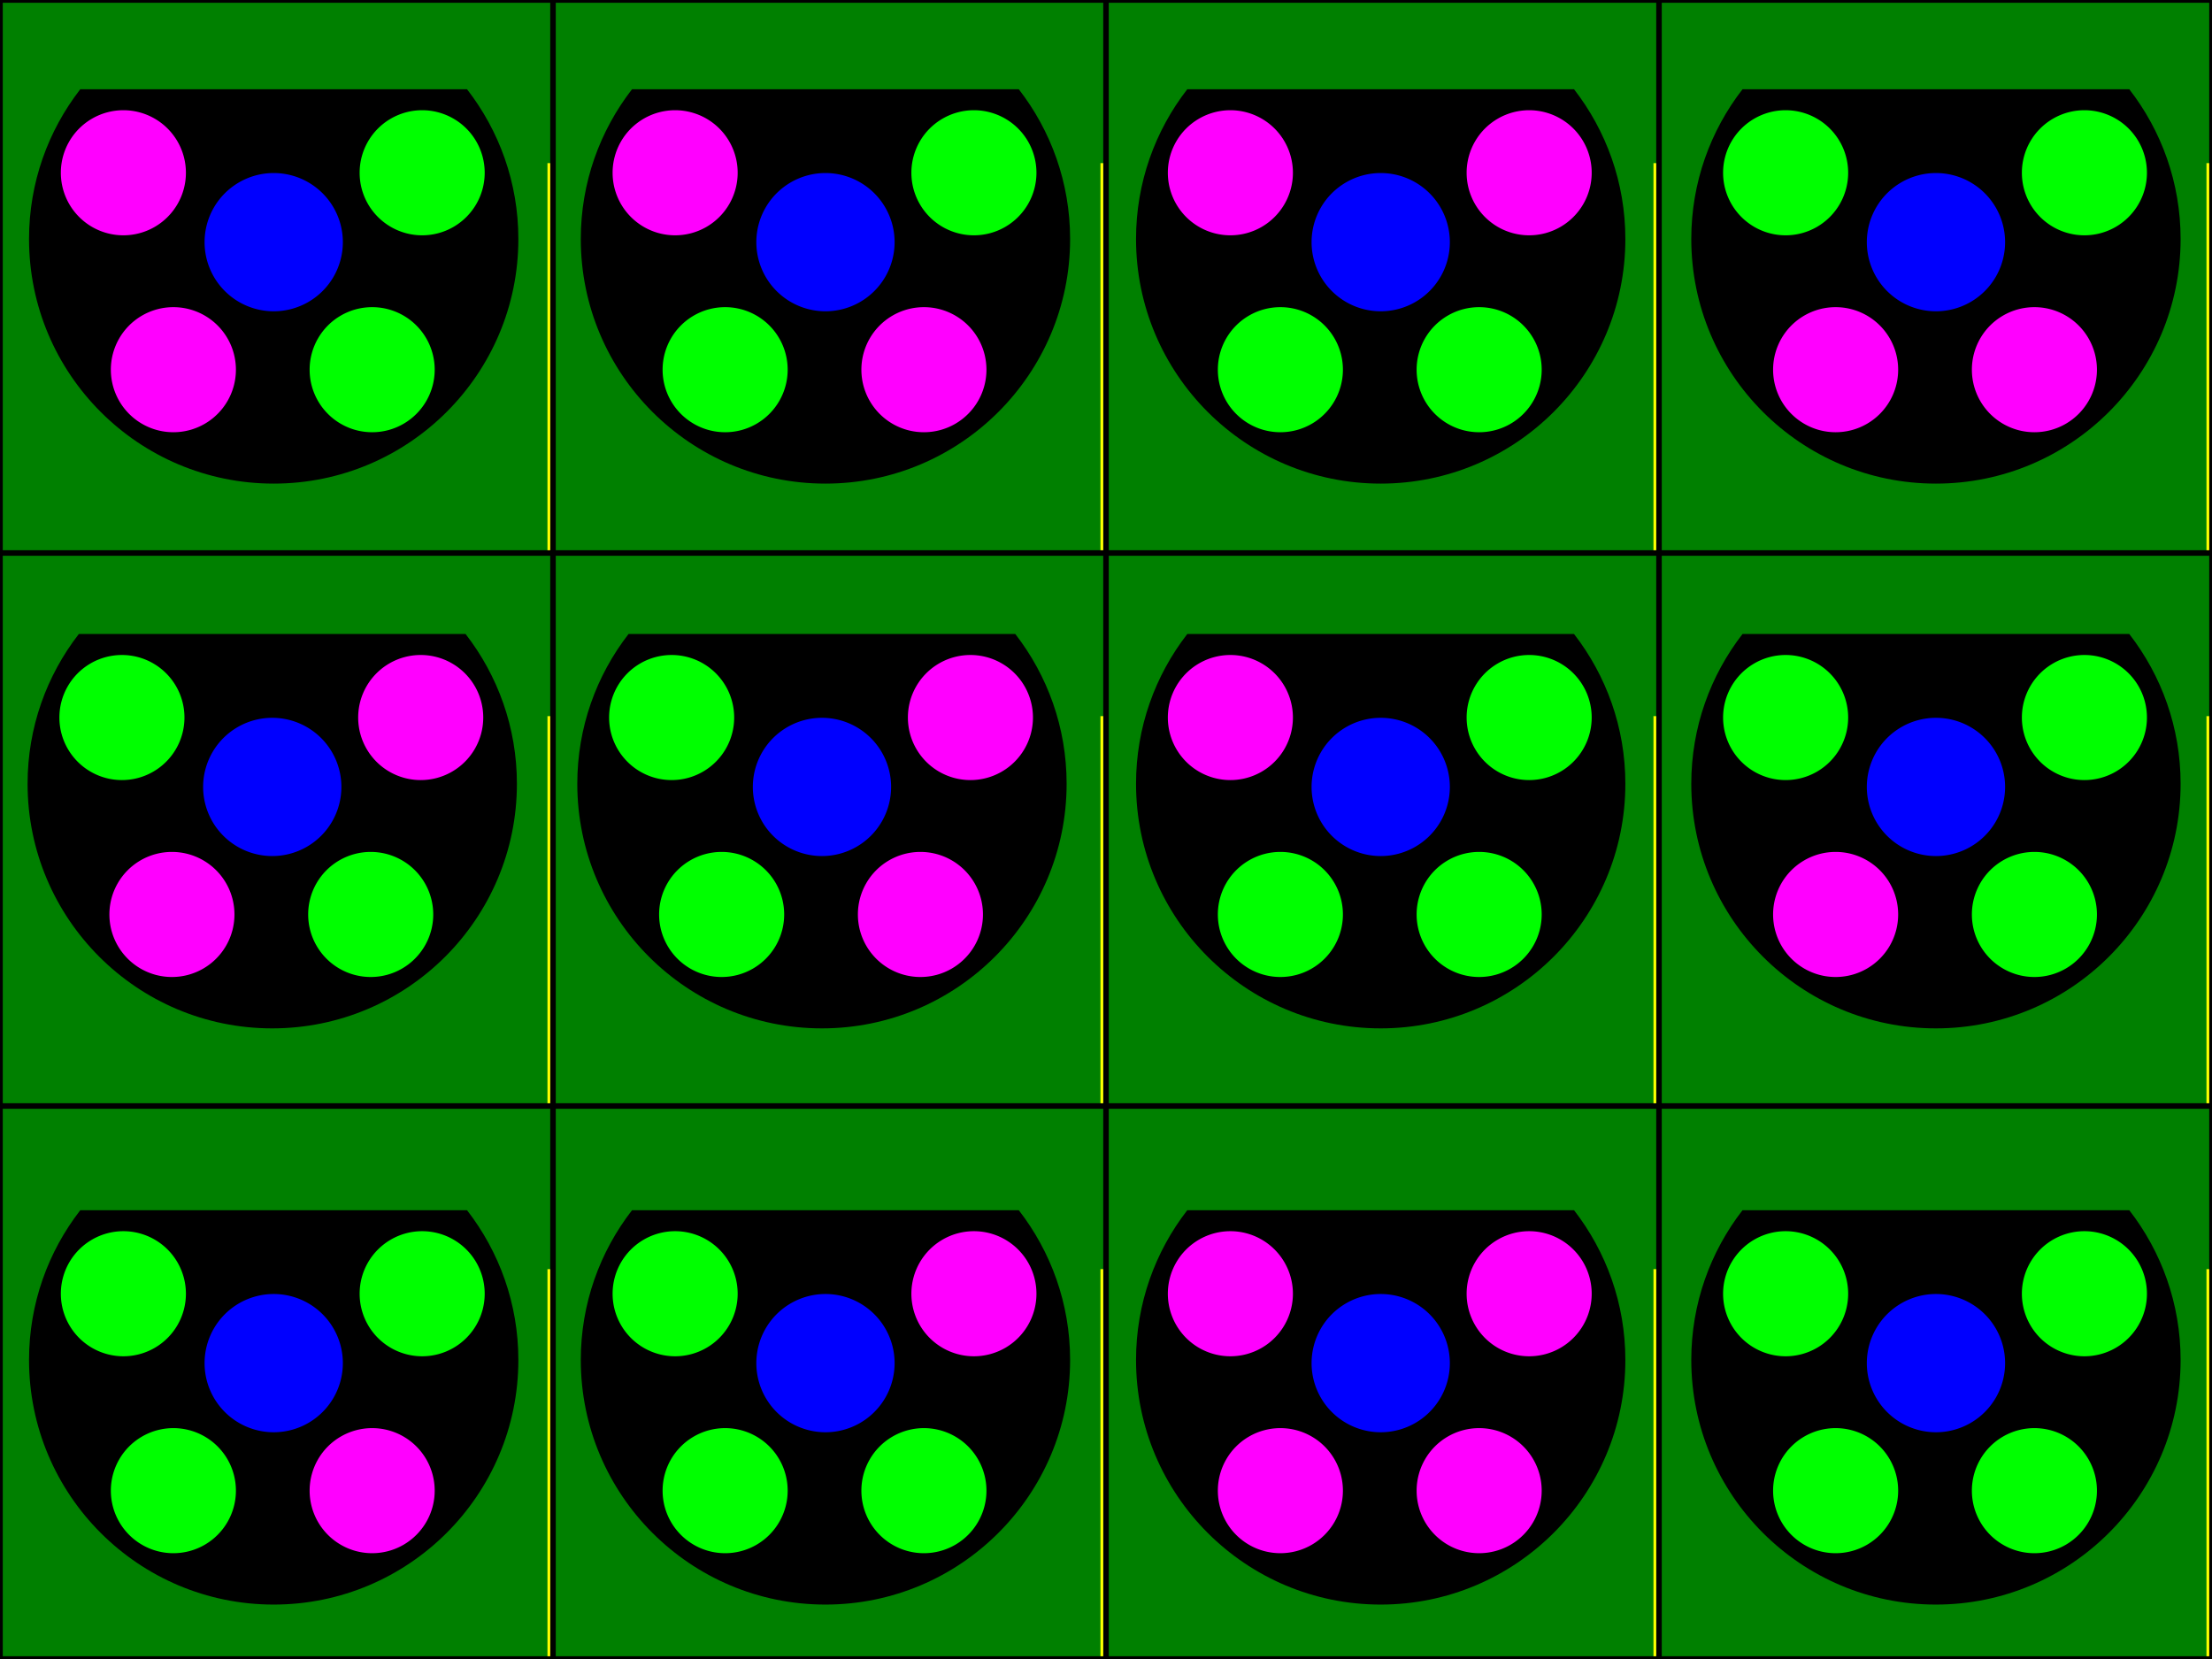 <?xml version="1.0" encoding="UTF-8" standalone="no"?>
<!-- Created with Inkscape (http://www.inkscape.org/) -->
<svg
   xmlns:dc="http://purl.org/dc/elements/1.1/"
   xmlns:cc="http://creativecommons.org/ns#"
   xmlns:rdf="http://www.w3.org/1999/02/22-rdf-syntax-ns#"
   xmlns:svg="http://www.w3.org/2000/svg"
   xmlns="http://www.w3.org/2000/svg"
   xmlns:sodipodi="http://sodipodi.sourceforge.net/DTD/sodipodi-0.dtd"
   xmlns:inkscape="http://www.inkscape.org/namespaces/inkscape"
   width="800"
   height="600"
   id="svg2"
   sodipodi:version="0.32"
   inkscape:version="0.46"
   version="1.0"
   sodipodi:docname="skuba.svg"
   inkscape:output_extension="org.inkscape.output.svg.inkscape">
  <defs
     id="defs4">
    <inkscape:perspective
       sodipodi:type="inkscape:persp3d"
       inkscape:vp_x="0 : 526.18109 : 1"
       inkscape:vp_y="6.1230318e-14 : 1000 : 0"
       inkscape:vp_z="744.09448 : 526.18109 : 1"
       inkscape:persp3d-origin="372.04724 : 350.78739 : 1"
       id="perspective10" />
    <inkscape:perspective
       id="perspective3292"
       inkscape:persp3d-origin="372.04724 : 350.78739 : 1"
       inkscape:vp_z="744.09448 : 526.18109 : 1"
       inkscape:vp_y="0 : 1000 : 0"
       inkscape:vp_x="0 : 526.18109 : 1"
       sodipodi:type="inkscape:persp3d" />
    <inkscape:perspective
       id="perspective4008"
       inkscape:persp3d-origin="372.04724 : 350.78739 : 1"
       inkscape:vp_z="744.09448 : 526.18109 : 1"
       inkscape:vp_y="0 : 1000 : 0"
       inkscape:vp_x="0 : 526.18109 : 1"
       sodipodi:type="inkscape:persp3d" />
    <inkscape:perspective
       id="perspective2567"
       inkscape:persp3d-origin="372.04724 : 350.78739 : 1"
       inkscape:vp_z="744.09448 : 526.18109 : 1"
       inkscape:vp_y="0 : 1000 : 0"
       inkscape:vp_x="0 : 526.18109 : 1"
       sodipodi:type="inkscape:persp3d" />
    <inkscape:perspective
       id="perspective2624"
       inkscape:persp3d-origin="372.04724 : 350.78739 : 1"
       inkscape:vp_z="744.09448 : 526.18109 : 1"
       inkscape:vp_y="0 : 1000 : 0"
       inkscape:vp_x="0 : 526.18109 : 1"
       sodipodi:type="inkscape:persp3d" />
  </defs>
  <sodipodi:namedview
     id="base"
     pagecolor="#000000"
     bordercolor="#666666"
     borderopacity="1.0"
     gridtolerance="10000"
     guidetolerance="10"
     objecttolerance="10"
     inkscape:pageopacity="0"
     inkscape:pageshadow="2"
     inkscape:zoom="0.791785"
     inkscape:cx="414.2509"
     inkscape:cy="316.40756"
     inkscape:document-units="px"
     inkscape:current-layer="g3654"
     showgrid="false"
     inkscape:window-width="1400"
     inkscape:window-height="994"
     inkscape:window-x="-5"
     inkscape:window-y="-3" />
  <g
     inkscape:label="Layer 1"
     inkscape:groupmode="layer"
     id="layer1">
    <rect
       y="9.0820308e-08"
       x="5.682373e-08"
       height="600"
       width="800"
       id="use2405"
       style="fill:#008000;fill-opacity:1;stroke:none;stroke-width:1;stroke-miterlimit:4;stroke-dasharray:none;stroke-opacity:1"
       sodipodi:insensitive="true" />
    <g
       id="g3320"
       sodipodi:insensitive="true">
      <rect
         y="400.5"
         x="0.5"
         height="199"
         width="199"
         id="rect3195"
         style="fill:none;fill-opacity:1;stroke:#000000;stroke-width:1;stroke-miterlimit:4;stroke-dasharray:none;stroke-opacity:1" />
      <rect
         style="fill:none;fill-opacity:1;stroke:#000000;stroke-width:1;stroke-miterlimit:4;stroke-dasharray:none;stroke-opacity:1"
         id="rect3197"
         width="199"
         height="199"
         x="200.5"
         y="400.5" />
      <rect
         y="400.5"
         x="400.5"
         height="199"
         width="199"
         id="rect3199"
         style="fill:none;fill-opacity:1;stroke:#000000;stroke-width:1;stroke-miterlimit:4;stroke-dasharray:none;stroke-opacity:1" />
      <rect
         style="fill:none;fill-opacity:1;stroke:#000000;stroke-width:1;stroke-miterlimit:4;stroke-dasharray:none;stroke-opacity:1"
         id="rect3201"
         width="199"
         height="199"
         x="600.5"
         y="400.5" />
      <rect
         style="fill:none;fill-opacity:1;stroke:#000000;stroke-width:1;stroke-miterlimit:4;stroke-dasharray:none;stroke-opacity:1"
         id="rect3203"
         width="199"
         height="199"
         x="0.5"
         y="200.5" />
      <rect
         y="200.5"
         x="200.5"
         height="199"
         width="199"
         id="rect3205"
         style="fill:none;fill-opacity:1;stroke:#000000;stroke-width:1;stroke-miterlimit:4;stroke-dasharray:none;stroke-opacity:1" />
      <rect
         style="fill:none;fill-opacity:1;stroke:#000000;stroke-width:1;stroke-miterlimit:4;stroke-dasharray:none;stroke-opacity:1"
         id="rect3207"
         width="199"
         height="199"
         x="400.5"
         y="200.5" />
      <rect
         y="200.5"
         x="600.5"
         height="199"
         width="199"
         id="rect3209"
         style="fill:none;fill-opacity:1;stroke:#000000;stroke-width:1;stroke-miterlimit:4;stroke-dasharray:none;stroke-opacity:1" />
      <rect
         y="0.5"
         x="0.5"
         height="199"
         width="199"
         id="rect3211"
         style="fill:none;fill-opacity:1;stroke:#000000;stroke-width:1;stroke-miterlimit:4;stroke-dasharray:none;stroke-opacity:1" />
      <rect
         style="fill:none;fill-opacity:1;stroke:#000000;stroke-width:1;stroke-miterlimit:4;stroke-dasharray:none;stroke-opacity:1"
         id="rect3213"
         width="199"
         height="199"
         x="200.5"
         y="0.5" />
      <rect
         y="0.5"
         x="400.5"
         height="199"
         width="199"
         id="rect3215"
         style="fill:none;fill-opacity:1;stroke:#000000;stroke-width:1;stroke-miterlimit:4;stroke-dasharray:none;stroke-opacity:1" />
      <rect
         style="fill:none;fill-opacity:1;stroke:#000000;stroke-width:1;stroke-miterlimit:4;stroke-dasharray:none;stroke-opacity:1"
         id="rect3217"
         width="199"
         height="199"
         x="600.5"
         y="0.5" />
    </g>
    <rect
       style="fill:#ffff00;fill-opacity:1;stroke:none;stroke-width:1;stroke-miterlimit:4;stroke-dasharray:none;stroke-opacity:1;opacity:1"
       id="rect3176"
       width="1"
       height="140"
       x="198"
       y="59" />
    <rect
       y="59"
       x="398"
       height="140"
       width="1"
       id="rect3335"
       style="fill:#ffff00;fill-opacity:1;stroke:none;stroke-width:1;stroke-miterlimit:4;stroke-dasharray:none;stroke-opacity:1" />
    <rect
       style="fill:#ffff00;fill-opacity:1;stroke:none;stroke-width:1;stroke-miterlimit:4;stroke-dasharray:none;stroke-opacity:1"
       id="rect3337"
       width="1"
       height="140"
       x="598"
       y="59" />
    <rect
       y="59"
       x="798"
       height="140"
       width="1"
       id="rect3339"
       style="fill:#ffff00;fill-opacity:1;stroke:none;stroke-width:1;stroke-miterlimit:4;stroke-dasharray:none;stroke-opacity:1" />
    <rect
       y="259"
       x="198"
       height="140"
       width="1"
       id="rect3343"
       style="fill:#ffff00;fill-opacity:1;stroke:none;stroke-width:1;stroke-miterlimit:4;stroke-dasharray:none;stroke-opacity:1" />
    <rect
       style="fill:#ffff00;fill-opacity:1;stroke:none;stroke-width:1;stroke-miterlimit:4;stroke-dasharray:none;stroke-opacity:1"
       id="rect3345"
       width="1"
       height="140"
       x="398"
       y="259" />
    <rect
       y="259"
       x="598"
       height="140"
       width="1"
       id="rect3347"
       style="fill:#ffff00;fill-opacity:1;stroke:none;stroke-width:1;stroke-miterlimit:4;stroke-dasharray:none;stroke-opacity:1" />
    <rect
       style="fill:#ffff00;fill-opacity:1;stroke:none;stroke-width:1;stroke-miterlimit:4;stroke-dasharray:none;stroke-opacity:1"
       id="rect3349"
       width="1"
       height="140"
       x="798"
       y="259" />
    <rect
       style="fill:#ffff00;fill-opacity:1;stroke:none;stroke-width:1;stroke-miterlimit:4;stroke-dasharray:none;stroke-opacity:1"
       id="rect3351"
       width="1"
       height="140"
       x="198"
       y="459" />
    <rect
       y="459"
       x="398"
       height="140"
       width="1"
       id="rect3353"
       style="fill:#ffff00;fill-opacity:1;stroke:none;stroke-width:1;stroke-miterlimit:4;stroke-dasharray:none;stroke-opacity:1" />
    <rect
       style="fill:#ffff00;fill-opacity:1;stroke:none;stroke-width:1;stroke-miterlimit:4;stroke-dasharray:none;stroke-opacity:1"
       id="rect3355"
       width="1"
       height="140"
       x="598"
       y="459" />
    <rect
       y="459"
       x="798"
       height="140"
       width="1"
       id="rect3357"
       style="fill:#ffff00;fill-opacity:1;stroke:none;stroke-width:1;stroke-miterlimit:4;stroke-dasharray:none;stroke-opacity:1" />
    <g
       transform="translate(-260.997,103.338)"
       id="g3444">
      <g
         transform="translate(-110.739,-45.546)"
         id="g3460">
        <path
           style="opacity:1;fill:#000000;fill-opacity:1;stroke:none;stroke-width:1;stroke-miterlimit:4;stroke-dasharray:none;stroke-opacity:1"
           d="M 231.531,49 C 219.92,63.972 213,82.755 213,103.156 C 213,151.997 252.628,191.625 301.469,191.625 C 350.31,191.625 389.969,151.997 389.969,103.156 C 389.969,82.755 383.026,63.972 371.406,49 L 231.531,49 z"
           transform="translate(169.238,-74.515)"
           id="path3446" />
        <g
           id="g3448"
           transform="translate(-1.282,0)">
          <path
             transform="matrix(1.623,0,0,1.671,366.565,-79.3)"
             sodipodi:type="arc"
             style="fill:#0000ff;fill-opacity:1;stroke:none;stroke-width:1;stroke-miterlimit:4;stroke-dasharray:none;stroke-opacity:1"
             id="path3450"
             sodipodi:cx="64.969681"
             sodipodi:cy="65.283905"
             sodipodi:rx="15.405182"
             sodipodi:ry="14.958655"
             d="M 80.375,65.284 A 15.405,14.959 0 1 1 49.564,65.284 A 15.405,14.959 0 1 1 80.375,65.284 z" />
          <path
             d="M 80.375,65.284 A 15.405,14.959 0 1 1 49.564,65.284 A 15.405,14.959 0 1 1 80.375,65.284 z"
             sodipodi:ry="14.958655"
             sodipodi:rx="15.405182"
             sodipodi:cy="65.283905"
             sodipodi:cx="64.969681"
             id="path3452"
             style="fill:#00ff00;fill-opacity:1;stroke:none;stroke-width:1;stroke-miterlimit:4;stroke-dasharray:none;stroke-opacity:1"
             sodipodi:type="arc"
             transform="matrix(1.468,0,0,1.512,412.24,-22.798)" />
          <path
             transform="matrix(1.468,0,0,1.512,340.349,-22.798)"
             sodipodi:type="arc"
             style="fill:#ff00ff;fill-opacity:1;stroke:none;stroke-width:1;stroke-miterlimit:4;stroke-dasharray:none;stroke-opacity:1"
             id="path3454"
             sodipodi:cx="64.969681"
             sodipodi:cy="65.283905"
             sodipodi:rx="15.405182"
             sodipodi:ry="14.958655"
             d="M 80.375,65.284 A 15.405,14.959 0 1 1 49.564,65.284 A 15.405,14.959 0 1 1 80.375,65.284 z"
             inkscape:transform-center-x="-105.8269"
             inkscape:transform-center-y="7.1444322" />
          <path
             inkscape:transform-center-y="7.1444322"
             inkscape:transform-center-x="-105.8269"
             d="M 80.375,65.284 A 15.405,14.959 0 1 1 49.564,65.284 A 15.405,14.959 0 1 1 80.375,65.284 z"
             sodipodi:ry="14.958655"
             sodipodi:rx="15.405182"
             sodipodi:cy="65.283905"
             sodipodi:cx="64.969681"
             id="path3456"
             style="fill:#ff00ff;fill-opacity:1;stroke:none;stroke-width:1;stroke-miterlimit:4;stroke-dasharray:none;stroke-opacity:1"
             sodipodi:type="arc"
             transform="matrix(1.468,0,0,1.512,322.265,-94.019)" />
          <path
             transform="matrix(1.468,0,0,1.512,430.324,-94.019)"
             sodipodi:type="arc"
             style="fill:#00ff00;fill-opacity:1;stroke:none;stroke-width:1;stroke-miterlimit:4;stroke-dasharray:none;stroke-opacity:1"
             id="path3458"
             sodipodi:cx="64.969681"
             sodipodi:cy="65.283905"
             sodipodi:rx="15.405182"
             sodipodi:ry="14.958655"
             d="M 80.375,65.284 A 15.405,14.959 0 1 1 49.564,65.284 A 15.405,14.959 0 1 1 80.375,65.284 z"
             inkscape:transform-center-x="-105.8269"
             inkscape:transform-center-y="7.1444322" />
        </g>
      </g>
    </g>
    <g
       id="g3486"
       transform="translate(-61.448,103.338)">
      <g
         id="g3488"
         transform="translate(-110.739,-45.546)">
        <path
           id="path3490"
           transform="translate(169.238,-74.515)"
           d="M 231.531,49 C 219.92,63.972 213,82.755 213,103.156 C 213,151.997 252.628,191.625 301.469,191.625 C 350.31,191.625 389.969,151.997 389.969,103.156 C 389.969,82.755 383.026,63.972 371.406,49 L 231.531,49 z"
           style="opacity:1;fill:#000000;fill-opacity:1;stroke:none;stroke-width:1;stroke-miterlimit:4;stroke-dasharray:none;stroke-opacity:1" />
        <g
           transform="translate(-1.282,0)"
           id="g3492">
          <path
             d="M 80.375,65.284 A 15.405,14.959 0 1 1 49.564,65.284 A 15.405,14.959 0 1 1 80.375,65.284 z"
             sodipodi:ry="14.958655"
             sodipodi:rx="15.405182"
             sodipodi:cy="65.283905"
             sodipodi:cx="64.969681"
             id="path3494"
             style="fill:#0000ff;fill-opacity:1;stroke:none;stroke-width:1;stroke-miterlimit:4;stroke-dasharray:none;stroke-opacity:1"
             sodipodi:type="arc"
             transform="matrix(1.623,0,0,1.671,366.565,-79.3)" />
          <path
             transform="matrix(1.468,0,0,1.512,412.24,-22.798)"
             sodipodi:type="arc"
             style="fill:#ff00ff;fill-opacity:1;stroke:none;stroke-width:1;stroke-miterlimit:4;stroke-dasharray:none;stroke-opacity:1"
             id="path3496"
             sodipodi:cx="64.969681"
             sodipodi:cy="65.283905"
             sodipodi:rx="15.405182"
             sodipodi:ry="14.958655"
             d="M 80.375,65.284 A 15.405,14.959 0 1 1 49.564,65.284 A 15.405,14.959 0 1 1 80.375,65.284 z" />
          <path
             inkscape:transform-center-y="7.1444322"
             inkscape:transform-center-x="-105.8269"
             d="M 80.375,65.284 A 15.405,14.959 0 1 1 49.564,65.284 A 15.405,14.959 0 1 1 80.375,65.284 z"
             sodipodi:ry="14.958655"
             sodipodi:rx="15.405182"
             sodipodi:cy="65.283905"
             sodipodi:cx="64.969681"
             id="path3498"
             style="fill:#00ff00;fill-opacity:1;stroke:none;stroke-width:1;stroke-miterlimit:4;stroke-dasharray:none;stroke-opacity:1"
             sodipodi:type="arc"
             transform="matrix(1.468,0,0,1.512,340.349,-22.798)" />
          <path
             transform="matrix(1.468,0,0,1.512,322.265,-94.019)"
             sodipodi:type="arc"
             style="fill:#ff00ff;fill-opacity:1;stroke:none;stroke-width:1;stroke-miterlimit:4;stroke-dasharray:none;stroke-opacity:1"
             id="path3500"
             sodipodi:cx="64.969681"
             sodipodi:cy="65.283905"
             sodipodi:rx="15.405182"
             sodipodi:ry="14.958655"
             d="M 80.375,65.284 A 15.405,14.959 0 1 1 49.564,65.284 A 15.405,14.959 0 1 1 80.375,65.284 z"
             inkscape:transform-center-x="-105.8269"
             inkscape:transform-center-y="7.1444322" />
          <path
             inkscape:transform-center-y="7.1444322"
             inkscape:transform-center-x="-105.8269"
             d="M 80.375,65.284 A 15.405,14.959 0 1 1 49.564,65.284 A 15.405,14.959 0 1 1 80.375,65.284 z"
             sodipodi:ry="14.958655"
             sodipodi:rx="15.405182"
             sodipodi:cy="65.283905"
             sodipodi:cx="64.969681"
             id="path3502"
             style="fill:#00ff00;fill-opacity:1;stroke:none;stroke-width:1;stroke-miterlimit:4;stroke-dasharray:none;stroke-opacity:1"
             sodipodi:type="arc"
             transform="matrix(1.468,0,0,1.512,430.324,-94.019)" />
        </g>
      </g>
    </g>
    <g
       transform="translate(139.364,103.338)"
       id="g3504">
      <g
         transform="translate(-110.739,-45.546)"
         id="g3506">
        <path
           style="opacity:1;fill:#000000;fill-opacity:1;stroke:none;stroke-width:1;stroke-miterlimit:4;stroke-dasharray:none;stroke-opacity:1"
           d="M 231.531,49 C 219.92,63.972 213,82.755 213,103.156 C 213,151.997 252.628,191.625 301.469,191.625 C 350.31,191.625 389.969,151.997 389.969,103.156 C 389.969,82.755 383.026,63.972 371.406,49 L 231.531,49 z"
           transform="translate(169.238,-74.515)"
           id="path3508" />
        <g
           id="g3510"
           transform="translate(-1.282,0)">
          <path
             transform="matrix(1.623,0,0,1.671,366.565,-79.3)"
             sodipodi:type="arc"
             style="fill:#0000ff;fill-opacity:1;stroke:none;stroke-width:1;stroke-miterlimit:4;stroke-dasharray:none;stroke-opacity:1"
             id="path3512"
             sodipodi:cx="64.969681"
             sodipodi:cy="65.283905"
             sodipodi:rx="15.405182"
             sodipodi:ry="14.958655"
             d="M 80.375,65.284 A 15.405,14.959 0 1 1 49.564,65.284 A 15.405,14.959 0 1 1 80.375,65.284 z" />
          <path
             d="M 80.375,65.284 A 15.405,14.959 0 1 1 49.564,65.284 A 15.405,14.959 0 1 1 80.375,65.284 z"
             sodipodi:ry="14.958655"
             sodipodi:rx="15.405182"
             sodipodi:cy="65.283905"
             sodipodi:cx="64.969681"
             id="path3514"
             style="fill:#00ff00;fill-opacity:1;stroke:none;stroke-width:1;stroke-miterlimit:4;stroke-dasharray:none;stroke-opacity:1"
             sodipodi:type="arc"
             transform="matrix(1.468,0,0,1.512,412.24,-22.798)" />
          <path
             transform="matrix(1.468,0,0,1.512,340.349,-22.798)"
             sodipodi:type="arc"
             style="fill:#00ff00;fill-opacity:1;stroke:none;stroke-width:1;stroke-miterlimit:4;stroke-dasharray:none;stroke-opacity:1"
             id="path3516"
             sodipodi:cx="64.969681"
             sodipodi:cy="65.283905"
             sodipodi:rx="15.405182"
             sodipodi:ry="14.958655"
             d="M 80.375,65.284 A 15.405,14.959 0 1 1 49.564,65.284 A 15.405,14.959 0 1 1 80.375,65.284 z"
             inkscape:transform-center-x="-105.8269"
             inkscape:transform-center-y="7.1444322" />
          <path
             inkscape:transform-center-y="7.1444322"
             inkscape:transform-center-x="-105.8269"
             d="M 80.375,65.284 A 15.405,14.959 0 1 1 49.564,65.284 A 15.405,14.959 0 1 1 80.375,65.284 z"
             sodipodi:ry="14.958655"
             sodipodi:rx="15.405182"
             sodipodi:cy="65.283905"
             sodipodi:cx="64.969681"
             id="path3518"
             style="fill:#ff00ff;fill-opacity:1;stroke:none;stroke-width:1;stroke-miterlimit:4;stroke-dasharray:none;stroke-opacity:1"
             sodipodi:type="arc"
             transform="matrix(1.468,0,0,1.512,322.265,-94.019)" />
          <path
             transform="matrix(1.468,0,0,1.512,430.324,-94.019)"
             sodipodi:type="arc"
             style="fill:#ff00ff;fill-opacity:1;stroke:none;stroke-width:1;stroke-miterlimit:4;stroke-dasharray:none;stroke-opacity:1"
             id="path3520"
             sodipodi:cx="64.969681"
             sodipodi:cy="65.283905"
             sodipodi:rx="15.405182"
             sodipodi:ry="14.958655"
             d="M 80.375,65.284 A 15.405,14.959 0 1 1 49.564,65.284 A 15.405,14.959 0 1 1 80.375,65.284 z"
             inkscape:transform-center-x="-105.8269"
             inkscape:transform-center-y="7.1444322" />
        </g>
      </g>
    </g>
    <g
       id="g3522"
       transform="translate(340.177,103.338)">
      <g
         id="g3524"
         transform="translate(-110.739,-45.546)">
        <path
           id="path3526"
           transform="translate(169.238,-74.515)"
           d="M 231.531,49 C 219.92,63.972 213,82.755 213,103.156 C 213,151.997 252.628,191.625 301.469,191.625 C 350.31,191.625 389.969,151.997 389.969,103.156 C 389.969,82.755 383.026,63.972 371.406,49 L 231.531,49 z"
           style="opacity:1;fill:#000000;fill-opacity:1;stroke:none;stroke-width:1;stroke-miterlimit:4;stroke-dasharray:none;stroke-opacity:1" />
        <g
           transform="translate(-1.282,0)"
           id="g3528">
          <path
             d="M 80.375,65.284 A 15.405,14.959 0 1 1 49.564,65.284 A 15.405,14.959 0 1 1 80.375,65.284 z"
             sodipodi:ry="14.958655"
             sodipodi:rx="15.405182"
             sodipodi:cy="65.283905"
             sodipodi:cx="64.969681"
             id="path3530"
             style="fill:#0000ff;fill-opacity:1;stroke:none;stroke-width:1;stroke-miterlimit:4;stroke-dasharray:none;stroke-opacity:1"
             sodipodi:type="arc"
             transform="matrix(1.623,0,0,1.671,366.565,-79.3)" />
          <path
             transform="matrix(1.468,0,0,1.512,412.24,-22.798)"
             sodipodi:type="arc"
             style="fill:#ff00ff;fill-opacity:1;stroke:none;stroke-width:1;stroke-miterlimit:4;stroke-dasharray:none;stroke-opacity:1"
             id="path3532"
             sodipodi:cx="64.969681"
             sodipodi:cy="65.283905"
             sodipodi:rx="15.405182"
             sodipodi:ry="14.958655"
             d="M 80.375,65.284 A 15.405,14.959 0 1 1 49.564,65.284 A 15.405,14.959 0 1 1 80.375,65.284 z" />
          <path
             inkscape:transform-center-y="7.1444322"
             inkscape:transform-center-x="-105.8269"
             d="M 80.375,65.284 A 15.405,14.959 0 1 1 49.564,65.284 A 15.405,14.959 0 1 1 80.375,65.284 z"
             sodipodi:ry="14.958655"
             sodipodi:rx="15.405182"
             sodipodi:cy="65.283905"
             sodipodi:cx="64.969681"
             id="path3534"
             style="fill:#ff00ff;fill-opacity:1;stroke:none;stroke-width:1;stroke-miterlimit:4;stroke-dasharray:none;stroke-opacity:1"
             sodipodi:type="arc"
             transform="matrix(1.468,0,0,1.512,340.349,-22.798)" />
          <path
             transform="matrix(1.468,0,0,1.512,322.265,-94.019)"
             sodipodi:type="arc"
             style="fill:#00ff00;fill-opacity:1;stroke:none;stroke-width:1;stroke-miterlimit:4;stroke-dasharray:none;stroke-opacity:1"
             id="path3536"
             sodipodi:cx="64.969681"
             sodipodi:cy="65.283905"
             sodipodi:rx="15.405182"
             sodipodi:ry="14.958655"
             d="M 80.375,65.284 A 15.405,14.959 0 1 1 49.564,65.284 A 15.405,14.959 0 1 1 80.375,65.284 z"
             inkscape:transform-center-x="-105.8269"
             inkscape:transform-center-y="7.1444322" />
          <path
             inkscape:transform-center-y="7.1444322"
             inkscape:transform-center-x="-105.8269"
             d="M 80.375,65.284 A 15.405,14.959 0 1 1 49.564,65.284 A 15.405,14.959 0 1 1 80.375,65.284 z"
             sodipodi:ry="14.958655"
             sodipodi:rx="15.405182"
             sodipodi:cy="65.283905"
             sodipodi:cx="64.969681"
             id="path3538"
             style="fill:#00ff00;fill-opacity:1;stroke:none;stroke-width:1;stroke-miterlimit:4;stroke-dasharray:none;stroke-opacity:1"
             sodipodi:type="arc"
             transform="matrix(1.468,0,0,1.512,430.324,-94.019)" />
        </g>
      </g>
    </g>
    <g
       transform="translate(-261.523,300.361)"
       id="g3540">
      <g
         transform="translate(-110.739,-45.546)"
         id="g3542">
        <path
           style="opacity:1;fill:#000000;fill-opacity:1;stroke:none;stroke-width:1;stroke-miterlimit:4;stroke-dasharray:none;stroke-opacity:1"
           d="M 231.531,49 C 219.92,63.972 213,82.755 213,103.156 C 213,151.997 252.628,191.625 301.469,191.625 C 350.31,191.625 389.969,151.997 389.969,103.156 C 389.969,82.755 383.026,63.972 371.406,49 L 231.531,49 z"
           transform="translate(169.238,-74.515)"
           id="path3544" />
        <g
           id="g3546"
           transform="translate(-1.282,0)">
          <path
             transform="matrix(1.623,0,0,1.671,366.565,-79.3)"
             sodipodi:type="arc"
             style="fill:#0000ff;fill-opacity:1;stroke:none;stroke-width:1;stroke-miterlimit:4;stroke-dasharray:none;stroke-opacity:1"
             id="path3548"
             sodipodi:cx="64.969681"
             sodipodi:cy="65.283905"
             sodipodi:rx="15.405182"
             sodipodi:ry="14.958655"
             d="M 80.375,65.284 A 15.405,14.959 0 1 1 49.564,65.284 A 15.405,14.959 0 1 1 80.375,65.284 z" />
          <path
             d="M 80.375,65.284 A 15.405,14.959 0 1 1 49.564,65.284 A 15.405,14.959 0 1 1 80.375,65.284 z"
             sodipodi:ry="14.958655"
             sodipodi:rx="15.405182"
             sodipodi:cy="65.283905"
             sodipodi:cx="64.969681"
             id="path3550"
             style="fill:#00ff00;fill-opacity:1;stroke:none;stroke-width:1;stroke-miterlimit:4;stroke-dasharray:none;stroke-opacity:1"
             sodipodi:type="arc"
             transform="matrix(1.468,0,0,1.512,412.24,-22.798)" />
          <path
             transform="matrix(1.468,0,0,1.512,340.349,-22.798)"
             sodipodi:type="arc"
             style="fill:#ff00ff;fill-opacity:1;stroke:none;stroke-width:1;stroke-miterlimit:4;stroke-dasharray:none;stroke-opacity:1"
             id="path3552"
             sodipodi:cx="64.969681"
             sodipodi:cy="65.283905"
             sodipodi:rx="15.405182"
             sodipodi:ry="14.958655"
             d="M 80.375,65.284 A 15.405,14.959 0 1 1 49.564,65.284 A 15.405,14.959 0 1 1 80.375,65.284 z"
             inkscape:transform-center-x="-105.8269"
             inkscape:transform-center-y="7.1444322" />
          <path
             inkscape:transform-center-y="7.1444322"
             inkscape:transform-center-x="-105.8269"
             d="M 80.375,65.284 A 15.405,14.959 0 1 1 49.564,65.284 A 15.405,14.959 0 1 1 80.375,65.284 z"
             sodipodi:ry="14.958655"
             sodipodi:rx="15.405182"
             sodipodi:cy="65.283905"
             sodipodi:cx="64.969681"
             id="path3554"
             style="fill:#00ff00;fill-opacity:1;stroke:none;stroke-width:1;stroke-miterlimit:4;stroke-dasharray:none;stroke-opacity:1"
             sodipodi:type="arc"
             transform="matrix(1.468,0,0,1.512,322.265,-94.019)" />
          <path
             transform="matrix(1.468,0,0,1.512,430.324,-94.019)"
             sodipodi:type="arc"
             style="fill:#ff00ff;fill-opacity:1;stroke:none;stroke-width:1;stroke-miterlimit:4;stroke-dasharray:none;stroke-opacity:1"
             id="path3556"
             sodipodi:cx="64.969681"
             sodipodi:cy="65.283905"
             sodipodi:rx="15.405182"
             sodipodi:ry="14.958655"
             d="M 80.375,65.284 A 15.405,14.959 0 1 1 49.564,65.284 A 15.405,14.959 0 1 1 80.375,65.284 z"
             inkscape:transform-center-x="-105.8269"
             inkscape:transform-center-y="7.1444322" />
        </g>
      </g>
    </g>
    <g
       id="g3558"
       transform="translate(-62.711,300.361)">
      <g
         id="g3560"
         transform="translate(-110.739,-45.546)">
        <path
           id="path3562"
           transform="translate(169.238,-74.515)"
           d="M 231.531,49 C 219.92,63.972 213,82.755 213,103.156 C 213,151.997 252.628,191.625 301.469,191.625 C 350.31,191.625 389.969,151.997 389.969,103.156 C 389.969,82.755 383.026,63.972 371.406,49 L 231.531,49 z"
           style="opacity:1;fill:#000000;fill-opacity:1;stroke:none;stroke-width:1;stroke-miterlimit:4;stroke-dasharray:none;stroke-opacity:1" />
        <g
           transform="translate(-1.282,0)"
           id="g3564">
          <path
             d="M 80.375,65.284 A 15.405,14.959 0 1 1 49.564,65.284 A 15.405,14.959 0 1 1 80.375,65.284 z"
             sodipodi:ry="14.958655"
             sodipodi:rx="15.405182"
             sodipodi:cy="65.283905"
             sodipodi:cx="64.969681"
             id="path3566"
             style="fill:#0000ff;fill-opacity:1;stroke:none;stroke-width:1;stroke-miterlimit:4;stroke-dasharray:none;stroke-opacity:1"
             sodipodi:type="arc"
             transform="matrix(1.623,0,0,1.671,366.565,-79.3)" />
          <path
             transform="matrix(1.468,0,0,1.512,412.24,-22.798)"
             sodipodi:type="arc"
             style="fill:#ff00ff;fill-opacity:1;stroke:none;stroke-width:1;stroke-miterlimit:4;stroke-dasharray:none;stroke-opacity:1"
             id="path3568"
             sodipodi:cx="64.969681"
             sodipodi:cy="65.283905"
             sodipodi:rx="15.405182"
             sodipodi:ry="14.958655"
             d="M 80.375,65.284 A 15.405,14.959 0 1 1 49.564,65.284 A 15.405,14.959 0 1 1 80.375,65.284 z" />
          <path
             inkscape:transform-center-y="7.1444322"
             inkscape:transform-center-x="-105.8269"
             d="M 80.375,65.284 A 15.405,14.959 0 1 1 49.564,65.284 A 15.405,14.959 0 1 1 80.375,65.284 z"
             sodipodi:ry="14.958655"
             sodipodi:rx="15.405182"
             sodipodi:cy="65.283905"
             sodipodi:cx="64.969681"
             id="path3570"
             style="fill:#00ff00;fill-opacity:1;stroke:none;stroke-width:1;stroke-miterlimit:4;stroke-dasharray:none;stroke-opacity:1"
             sodipodi:type="arc"
             transform="matrix(1.468,0,0,1.512,340.349,-22.798)" />
          <path
             transform="matrix(1.468,0,0,1.512,322.265,-94.019)"
             sodipodi:type="arc"
             style="fill:#00ff00;fill-opacity:1;stroke:none;stroke-width:1;stroke-miterlimit:4;stroke-dasharray:none;stroke-opacity:1"
             id="path3572"
             sodipodi:cx="64.969681"
             sodipodi:cy="65.283905"
             sodipodi:rx="15.405182"
             sodipodi:ry="14.958655"
             d="M 80.375,65.284 A 15.405,14.959 0 1 1 49.564,65.284 A 15.405,14.959 0 1 1 80.375,65.284 z"
             inkscape:transform-center-x="-105.8269"
             inkscape:transform-center-y="7.1444322" />
          <path
             inkscape:transform-center-y="7.1444322"
             inkscape:transform-center-x="-105.8269"
             d="M 80.375,65.284 A 15.405,14.959 0 1 1 49.564,65.284 A 15.405,14.959 0 1 1 80.375,65.284 z"
             sodipodi:ry="14.958655"
             sodipodi:rx="15.405182"
             sodipodi:cy="65.283905"
             sodipodi:cx="64.969681"
             id="path3574"
             style="fill:#ff00ff;fill-opacity:1;stroke:none;stroke-width:1;stroke-miterlimit:4;stroke-dasharray:none;stroke-opacity:1"
             sodipodi:type="arc"
             transform="matrix(1.468,0,0,1.512,430.324,-94.019)" />
        </g>
      </g>
    </g>
    <g
       transform="translate(139.364,300.361)"
       id="g3576">
      <g
         transform="translate(-110.739,-45.546)"
         id="g3578">
        <path
           style="opacity:1;fill:#000000;fill-opacity:1;stroke:none;stroke-width:1;stroke-miterlimit:4;stroke-dasharray:none;stroke-opacity:1"
           d="M 231.531,49 C 219.92,63.972 213,82.755 213,103.156 C 213,151.997 252.628,191.625 301.469,191.625 C 350.31,191.625 389.969,151.997 389.969,103.156 C 389.969,82.755 383.026,63.972 371.406,49 L 231.531,49 z"
           transform="translate(169.238,-74.515)"
           id="path3580" />
        <g
           id="g3582"
           transform="translate(-1.282,0)">
          <path
             transform="matrix(1.623,0,0,1.671,366.565,-79.3)"
             sodipodi:type="arc"
             style="fill:#0000ff;fill-opacity:1;stroke:none;stroke-width:1;stroke-miterlimit:4;stroke-dasharray:none;stroke-opacity:1"
             id="path3584"
             sodipodi:cx="64.969681"
             sodipodi:cy="65.283905"
             sodipodi:rx="15.405182"
             sodipodi:ry="14.958655"
             d="M 80.375,65.284 A 15.405,14.959 0 1 1 49.564,65.284 A 15.405,14.959 0 1 1 80.375,65.284 z" />
          <path
             d="M 80.375,65.284 A 15.405,14.959 0 1 1 49.564,65.284 A 15.405,14.959 0 1 1 80.375,65.284 z"
             sodipodi:ry="14.958655"
             sodipodi:rx="15.405182"
             sodipodi:cy="65.283905"
             sodipodi:cx="64.969681"
             id="path3586"
             style="fill:#00ff00;fill-opacity:1;stroke:none;stroke-width:1;stroke-miterlimit:4;stroke-dasharray:none;stroke-opacity:1"
             sodipodi:type="arc"
             transform="matrix(1.468,0,0,1.512,412.24,-22.798)" />
          <path
             transform="matrix(1.468,0,0,1.512,340.349,-22.798)"
             sodipodi:type="arc"
             style="fill:#00ff00;fill-opacity:1;stroke:none;stroke-width:1;stroke-miterlimit:4;stroke-dasharray:none;stroke-opacity:1"
             id="path3588"
             sodipodi:cx="64.969681"
             sodipodi:cy="65.283905"
             sodipodi:rx="15.405182"
             sodipodi:ry="14.958655"
             d="M 80.375,65.284 A 15.405,14.959 0 1 1 49.564,65.284 A 15.405,14.959 0 1 1 80.375,65.284 z"
             inkscape:transform-center-x="-105.8269"
             inkscape:transform-center-y="7.1444322" />
          <path
             inkscape:transform-center-y="7.1444322"
             inkscape:transform-center-x="-105.8269"
             d="M 80.375,65.284 A 15.405,14.959 0 1 1 49.564,65.284 A 15.405,14.959 0 1 1 80.375,65.284 z"
             sodipodi:ry="14.958655"
             sodipodi:rx="15.405182"
             sodipodi:cy="65.283905"
             sodipodi:cx="64.969681"
             id="path3590"
             style="fill:#ff00ff;fill-opacity:1;stroke:none;stroke-width:1;stroke-miterlimit:4;stroke-dasharray:none;stroke-opacity:1"
             sodipodi:type="arc"
             transform="matrix(1.468,0,0,1.512,322.265,-94.019)" />
          <path
             transform="matrix(1.468,0,0,1.512,430.324,-94.019)"
             sodipodi:type="arc"
             style="fill:#00ff00;fill-opacity:1;stroke:none;stroke-width:1;stroke-miterlimit:4;stroke-dasharray:none;stroke-opacity:1"
             id="path3592"
             sodipodi:cx="64.969681"
             sodipodi:cy="65.283905"
             sodipodi:rx="15.405182"
             sodipodi:ry="14.958655"
             d="M 80.375,65.284 A 15.405,14.959 0 1 1 49.564,65.284 A 15.405,14.959 0 1 1 80.375,65.284 z"
             inkscape:transform-center-x="-105.8269"
             inkscape:transform-center-y="7.1444322" />
        </g>
      </g>
    </g>
    <g
       id="g3594"
       transform="translate(340.177,300.361)">
      <g
         id="g3596"
         transform="translate(-110.739,-45.546)">
        <path
           id="path3598"
           transform="translate(169.238,-74.515)"
           d="M 231.531,49 C 219.92,63.972 213,82.755 213,103.156 C 213,151.997 252.628,191.625 301.469,191.625 C 350.31,191.625 389.969,151.997 389.969,103.156 C 389.969,82.755 383.026,63.972 371.406,49 L 231.531,49 z"
           style="opacity:1;fill:#000000;fill-opacity:1;stroke:none;stroke-width:1;stroke-miterlimit:4;stroke-dasharray:none;stroke-opacity:1" />
        <g
           transform="translate(-1.282,0)"
           id="g3600">
          <path
             d="M 80.375,65.284 A 15.405,14.959 0 1 1 49.564,65.284 A 15.405,14.959 0 1 1 80.375,65.284 z"
             sodipodi:ry="14.958655"
             sodipodi:rx="15.405182"
             sodipodi:cy="65.283905"
             sodipodi:cx="64.969681"
             id="path3602"
             style="fill:#0000ff;fill-opacity:1;stroke:none;stroke-width:1;stroke-miterlimit:4;stroke-dasharray:none;stroke-opacity:1"
             sodipodi:type="arc"
             transform="matrix(1.623,0,0,1.671,366.565,-79.3)" />
          <path
             transform="matrix(1.468,0,0,1.512,412.24,-22.798)"
             sodipodi:type="arc"
             style="fill:#00ff00;fill-opacity:1;stroke:none;stroke-width:1;stroke-miterlimit:4;stroke-dasharray:none;stroke-opacity:1"
             id="path3604"
             sodipodi:cx="64.969681"
             sodipodi:cy="65.283905"
             sodipodi:rx="15.405182"
             sodipodi:ry="14.958655"
             d="M 80.375,65.284 A 15.405,14.959 0 1 1 49.564,65.284 A 15.405,14.959 0 1 1 80.375,65.284 z" />
          <path
             inkscape:transform-center-y="7.1444322"
             inkscape:transform-center-x="-105.8269"
             d="M 80.375,65.284 A 15.405,14.959 0 1 1 49.564,65.284 A 15.405,14.959 0 1 1 80.375,65.284 z"
             sodipodi:ry="14.958655"
             sodipodi:rx="15.405182"
             sodipodi:cy="65.283905"
             sodipodi:cx="64.969681"
             id="path3606"
             style="fill:#ff00ff;fill-opacity:1;stroke:none;stroke-width:1;stroke-miterlimit:4;stroke-dasharray:none;stroke-opacity:1"
             sodipodi:type="arc"
             transform="matrix(1.468,0,0,1.512,340.349,-22.798)" />
          <path
             transform="matrix(1.468,0,0,1.512,322.265,-94.019)"
             sodipodi:type="arc"
             style="fill:#00ff00;fill-opacity:1;stroke:none;stroke-width:1;stroke-miterlimit:4;stroke-dasharray:none;stroke-opacity:1"
             id="path3608"
             sodipodi:cx="64.969681"
             sodipodi:cy="65.283905"
             sodipodi:rx="15.405182"
             sodipodi:ry="14.958655"
             d="M 80.375,65.284 A 15.405,14.959 0 1 1 49.564,65.284 A 15.405,14.959 0 1 1 80.375,65.284 z"
             inkscape:transform-center-x="-105.8269"
             inkscape:transform-center-y="7.1444322" />
          <path
             inkscape:transform-center-y="7.1444322"
             inkscape:transform-center-x="-105.8269"
             d="M 80.375,65.284 A 15.405,14.959 0 1 1 49.564,65.284 A 15.405,14.959 0 1 1 80.375,65.284 z"
             sodipodi:ry="14.958655"
             sodipodi:rx="15.405182"
             sodipodi:cy="65.283905"
             sodipodi:cx="64.969681"
             id="path3610"
             style="fill:#00ff00;fill-opacity:1;stroke:none;stroke-width:1;stroke-miterlimit:4;stroke-dasharray:none;stroke-opacity:1"
             sodipodi:type="arc"
             transform="matrix(1.468,0,0,1.512,430.324,-94.019)" />
        </g>
      </g>
    </g>
    <g
       transform="translate(-260.997,508.751)"
       id="g3612">
      <g
         transform="translate(-110.739,-45.546)"
         id="g3614">
        <path
           style="opacity:1;fill:#000000;fill-opacity:1;stroke:none;stroke-width:1;stroke-miterlimit:4;stroke-dasharray:none;stroke-opacity:1"
           d="M 231.531,49 C 219.92,63.972 213,82.755 213,103.156 C 213,151.997 252.628,191.625 301.469,191.625 C 350.31,191.625 389.969,151.997 389.969,103.156 C 389.969,82.755 383.026,63.972 371.406,49 L 231.531,49 z"
           transform="translate(169.238,-74.515)"
           id="path3616" />
        <g
           id="g3618"
           transform="translate(-1.282,0)">
          <path
             transform="matrix(1.623,0,0,1.671,366.565,-79.3)"
             sodipodi:type="arc"
             style="fill:#0000ff;fill-opacity:1;stroke:none;stroke-width:1;stroke-miterlimit:4;stroke-dasharray:none;stroke-opacity:1"
             id="path3620"
             sodipodi:cx="64.969681"
             sodipodi:cy="65.283905"
             sodipodi:rx="15.405182"
             sodipodi:ry="14.958655"
             d="M 80.375,65.284 A 15.405,14.959 0 1 1 49.564,65.284 A 15.405,14.959 0 1 1 80.375,65.284 z" />
          <path
             d="M 80.375,65.284 A 15.405,14.959 0 1 1 49.564,65.284 A 15.405,14.959 0 1 1 80.375,65.284 z"
             sodipodi:ry="14.958655"
             sodipodi:rx="15.405182"
             sodipodi:cy="65.283905"
             sodipodi:cx="64.969681"
             id="path3622"
             style="fill:#ff00ff;fill-opacity:1;stroke:none;stroke-width:1;stroke-miterlimit:4;stroke-dasharray:none;stroke-opacity:1"
             sodipodi:type="arc"
             transform="matrix(1.468,0,0,1.512,412.24,-22.798)" />
          <path
             transform="matrix(1.468,0,0,1.512,340.349,-22.798)"
             sodipodi:type="arc"
             style="fill:#00ff00;fill-opacity:1;stroke:none;stroke-width:1;stroke-miterlimit:4;stroke-dasharray:none;stroke-opacity:1"
             id="path3624"
             sodipodi:cx="64.969681"
             sodipodi:cy="65.283905"
             sodipodi:rx="15.405182"
             sodipodi:ry="14.958655"
             d="M 80.375,65.284 A 15.405,14.959 0 1 1 49.564,65.284 A 15.405,14.959 0 1 1 80.375,65.284 z"
             inkscape:transform-center-x="-105.8269"
             inkscape:transform-center-y="7.1444322" />
          <path
             inkscape:transform-center-y="7.1444322"
             inkscape:transform-center-x="-105.8269"
             d="M 80.375,65.284 A 15.405,14.959 0 1 1 49.564,65.284 A 15.405,14.959 0 1 1 80.375,65.284 z"
             sodipodi:ry="14.958655"
             sodipodi:rx="15.405182"
             sodipodi:cy="65.283905"
             sodipodi:cx="64.969681"
             id="path3626"
             style="fill:#00ff00;fill-opacity:1;stroke:none;stroke-width:1;stroke-miterlimit:4;stroke-dasharray:none;stroke-opacity:1"
             sodipodi:type="arc"
             transform="matrix(1.468,0,0,1.512,322.265,-94.019)" />
          <path
             transform="matrix(1.468,0,0,1.512,430.324,-94.019)"
             sodipodi:type="arc"
             style="fill:#00ff00;fill-opacity:1;stroke:none;stroke-width:1;stroke-miterlimit:4;stroke-dasharray:none;stroke-opacity:1"
             id="path3628"
             sodipodi:cx="64.969681"
             sodipodi:cy="65.283905"
             sodipodi:rx="15.405182"
             sodipodi:ry="14.958655"
             d="M 80.375,65.284 A 15.405,14.959 0 1 1 49.564,65.284 A 15.405,14.959 0 1 1 80.375,65.284 z"
             inkscape:transform-center-x="-105.8269"
             inkscape:transform-center-y="7.1444322" />
        </g>
      </g>
    </g>
    <g
       id="g3630"
       transform="translate(-61.448,508.751)">
      <g
         id="g3632"
         transform="translate(-110.739,-45.546)">
        <path
           id="path3634"
           transform="translate(169.238,-74.515)"
           d="M 231.531,49 C 219.92,63.972 213,82.755 213,103.156 C 213,151.997 252.628,191.625 301.469,191.625 C 350.31,191.625 389.969,151.997 389.969,103.156 C 389.969,82.755 383.026,63.972 371.406,49 L 231.531,49 z"
           style="opacity:1;fill:#000000;fill-opacity:1;stroke:none;stroke-width:1;stroke-miterlimit:4;stroke-dasharray:none;stroke-opacity:1" />
        <g
           transform="translate(-1.282,0)"
           id="g3636">
          <path
             d="M 80.375,65.284 A 15.405,14.959 0 1 1 49.564,65.284 A 15.405,14.959 0 1 1 80.375,65.284 z"
             sodipodi:ry="14.958655"
             sodipodi:rx="15.405182"
             sodipodi:cy="65.283905"
             sodipodi:cx="64.969681"
             id="path3638"
             style="fill:#0000ff;fill-opacity:1;stroke:none;stroke-width:1;stroke-miterlimit:4;stroke-dasharray:none;stroke-opacity:1"
             sodipodi:type="arc"
             transform="matrix(1.623,0,0,1.671,366.565,-79.3)" />
          <path
             transform="matrix(1.468,0,0,1.512,412.24,-22.798)"
             sodipodi:type="arc"
             style="fill:#00ff00;fill-opacity:1;stroke:none;stroke-width:1;stroke-miterlimit:4;stroke-dasharray:none;stroke-opacity:1"
             id="path3640"
             sodipodi:cx="64.969681"
             sodipodi:cy="65.283905"
             sodipodi:rx="15.405182"
             sodipodi:ry="14.958655"
             d="M 80.375,65.284 A 15.405,14.959 0 1 1 49.564,65.284 A 15.405,14.959 0 1 1 80.375,65.284 z" />
          <path
             inkscape:transform-center-y="7.1444322"
             inkscape:transform-center-x="-105.8269"
             d="M 80.375,65.284 A 15.405,14.959 0 1 1 49.564,65.284 A 15.405,14.959 0 1 1 80.375,65.284 z"
             sodipodi:ry="14.958655"
             sodipodi:rx="15.405182"
             sodipodi:cy="65.283905"
             sodipodi:cx="64.969681"
             id="path3642"
             style="fill:#00ff00;fill-opacity:1;stroke:none;stroke-width:1;stroke-miterlimit:4;stroke-dasharray:none;stroke-opacity:1"
             sodipodi:type="arc"
             transform="matrix(1.468,0,0,1.512,340.349,-22.798)" />
          <path
             transform="matrix(1.468,0,0,1.512,322.265,-94.019)"
             sodipodi:type="arc"
             style="fill:#00ff00;fill-opacity:1;stroke:none;stroke-width:1;stroke-miterlimit:4;stroke-dasharray:none;stroke-opacity:1"
             id="path3644"
             sodipodi:cx="64.969681"
             sodipodi:cy="65.283905"
             sodipodi:rx="15.405182"
             sodipodi:ry="14.958655"
             d="M 80.375,65.284 A 15.405,14.959 0 1 1 49.564,65.284 A 15.405,14.959 0 1 1 80.375,65.284 z"
             inkscape:transform-center-x="-105.8269"
             inkscape:transform-center-y="7.1444322" />
          <path
             inkscape:transform-center-y="7.1444322"
             inkscape:transform-center-x="-105.8269"
             d="M 80.375,65.284 A 15.405,14.959 0 1 1 49.564,65.284 A 15.405,14.959 0 1 1 80.375,65.284 z"
             sodipodi:ry="14.958655"
             sodipodi:rx="15.405182"
             sodipodi:cy="65.283905"
             sodipodi:cx="64.969681"
             id="path3646"
             style="fill:#ff00ff;fill-opacity:1;stroke:none;stroke-width:1;stroke-miterlimit:4;stroke-dasharray:none;stroke-opacity:1"
             sodipodi:type="arc"
             transform="matrix(1.468,0,0,1.512,430.324,-94.019)" />
        </g>
      </g>
    </g>
    <g
       transform="translate(139.364,508.751)"
       id="g3648">
      <g
         transform="translate(-110.739,-45.546)"
         id="g3650">
        <path
           style="opacity:1;fill:#000000;fill-opacity:1;stroke:none;stroke-width:1;stroke-miterlimit:4;stroke-dasharray:none;stroke-opacity:1"
           d="M 231.531,49 C 219.92,63.972 213,82.755 213,103.156 C 213,151.997 252.628,191.625 301.469,191.625 C 350.31,191.625 389.969,151.997 389.969,103.156 C 389.969,82.755 383.026,63.972 371.406,49 L 231.531,49 z"
           transform="translate(169.238,-74.515)"
           id="path3652" />
        <g
           id="g3654"
           transform="translate(-1.282,0)">
          <path
             transform="matrix(1.623,0,0,1.671,366.565,-79.3)"
             sodipodi:type="arc"
             style="fill:#0000ff;fill-opacity:1;stroke:none;stroke-width:1;stroke-miterlimit:4;stroke-dasharray:none;stroke-opacity:1"
             id="path3656"
             sodipodi:cx="64.969681"
             sodipodi:cy="65.283905"
             sodipodi:rx="15.405182"
             sodipodi:ry="14.958655"
             d="M 80.375,65.284 A 15.405,14.959 0 1 1 49.564,65.284 A 15.405,14.959 0 1 1 80.375,65.284 z" />
          <path
             d="M 80.375,65.284 A 15.405,14.959 0 1 1 49.564,65.284 A 15.405,14.959 0 1 1 80.375,65.284 z"
             sodipodi:ry="14.958655"
             sodipodi:rx="15.405182"
             sodipodi:cy="65.283905"
             sodipodi:cx="64.969681"
             id="path3658"
             style="fill:#ff00ff;fill-opacity:1;stroke:none;stroke-width:1;stroke-miterlimit:4;stroke-dasharray:none;stroke-opacity:1"
             sodipodi:type="arc"
             transform="matrix(1.468,0,0,1.512,412.24,-22.798)" />
          <path
             transform="matrix(1.468,0,0,1.512,340.349,-22.798)"
             sodipodi:type="arc"
             style="fill:#ff00ff;fill-opacity:1;stroke:none;stroke-width:1;stroke-miterlimit:4;stroke-dasharray:none;stroke-opacity:1"
             id="path3660"
             sodipodi:cx="64.969681"
             sodipodi:cy="65.283905"
             sodipodi:rx="15.405182"
             sodipodi:ry="14.958655"
             d="M 80.375,65.284 A 15.405,14.959 0 1 1 49.564,65.284 A 15.405,14.959 0 1 1 80.375,65.284 z"
             inkscape:transform-center-x="-105.8269"
             inkscape:transform-center-y="7.1444322" />
          <path
             inkscape:transform-center-y="7.1444322"
             inkscape:transform-center-x="-105.8269"
             d="M 80.375,65.284 A 15.405,14.959 0 1 1 49.564,65.284 A 15.405,14.959 0 1 1 80.375,65.284 z"
             sodipodi:ry="14.958655"
             sodipodi:rx="15.405182"
             sodipodi:cy="65.283905"
             sodipodi:cx="64.969681"
             id="path3662"
             style="fill:#ff00ff;fill-opacity:1;stroke:none;stroke-width:1;stroke-miterlimit:4;stroke-dasharray:none;stroke-opacity:1"
             sodipodi:type="arc"
             transform="matrix(1.468,0,0,1.512,322.265,-94.019)" />
          <path
             transform="matrix(1.468,0,0,1.512,430.324,-94.019)"
             sodipodi:type="arc"
             style="fill:#ff00ff;fill-opacity:1;stroke:none;stroke-width:1;stroke-miterlimit:4;stroke-dasharray:none;stroke-opacity:1"
             id="path3664"
             sodipodi:cx="64.969681"
             sodipodi:cy="65.283905"
             sodipodi:rx="15.405182"
             sodipodi:ry="14.958655"
             d="M 80.375,65.284 A 15.405,14.959 0 1 1 49.564,65.284 A 15.405,14.959 0 1 1 80.375,65.284 z"
             inkscape:transform-center-x="-105.8269"
             inkscape:transform-center-y="7.1444322" />
        </g>
      </g>
    </g>
    <g
       id="g3666"
       transform="translate(340.177,508.751)">
      <g
         id="g3668"
         transform="translate(-110.739,-45.546)">
        <path
           id="path3670"
           transform="translate(169.238,-74.515)"
           d="M 231.531,49 C 219.92,63.972 213,82.755 213,103.156 C 213,151.997 252.628,191.625 301.469,191.625 C 350.31,191.625 389.969,151.997 389.969,103.156 C 389.969,82.755 383.026,63.972 371.406,49 L 231.531,49 z"
           style="opacity:1;fill:#000000;fill-opacity:1;stroke:none;stroke-width:1;stroke-miterlimit:4;stroke-dasharray:none;stroke-opacity:1" />
        <g
           transform="translate(-1.282,0)"
           id="g3672">
          <path
             d="M 80.375,65.284 A 15.405,14.959 0 1 1 49.564,65.284 A 15.405,14.959 0 1 1 80.375,65.284 z"
             sodipodi:ry="14.958655"
             sodipodi:rx="15.405182"
             sodipodi:cy="65.283905"
             sodipodi:cx="64.969681"
             id="path3674"
             style="fill:#0000ff;fill-opacity:1;stroke:none;stroke-width:1;stroke-miterlimit:4;stroke-dasharray:none;stroke-opacity:1"
             sodipodi:type="arc"
             transform="matrix(1.623,0,0,1.671,366.565,-79.3)" />
          <path
             transform="matrix(1.468,0,0,1.512,412.24,-22.798)"
             sodipodi:type="arc"
             style="fill:#00ff00;fill-opacity:1;stroke:none;stroke-width:1;stroke-miterlimit:4;stroke-dasharray:none;stroke-opacity:1"
             id="path3676"
             sodipodi:cx="64.969681"
             sodipodi:cy="65.283905"
             sodipodi:rx="15.405182"
             sodipodi:ry="14.958655"
             d="M 80.375,65.284 A 15.405,14.959 0 1 1 49.564,65.284 A 15.405,14.959 0 1 1 80.375,65.284 z" />
          <path
             inkscape:transform-center-y="7.1444322"
             inkscape:transform-center-x="-105.8269"
             d="M 80.375,65.284 A 15.405,14.959 0 1 1 49.564,65.284 A 15.405,14.959 0 1 1 80.375,65.284 z"
             sodipodi:ry="14.958655"
             sodipodi:rx="15.405182"
             sodipodi:cy="65.283905"
             sodipodi:cx="64.969681"
             id="path3678"
             style="fill:#00ff00;fill-opacity:1;stroke:none;stroke-width:1;stroke-miterlimit:4;stroke-dasharray:none;stroke-opacity:1"
             sodipodi:type="arc"
             transform="matrix(1.468,0,0,1.512,340.349,-22.798)" />
          <path
             transform="matrix(1.468,0,0,1.512,322.265,-94.019)"
             sodipodi:type="arc"
             style="fill:#00ff00;fill-opacity:1;stroke:none;stroke-width:1;stroke-miterlimit:4;stroke-dasharray:none;stroke-opacity:1"
             id="path3680"
             sodipodi:cx="64.969681"
             sodipodi:cy="65.283905"
             sodipodi:rx="15.405182"
             sodipodi:ry="14.958655"
             d="M 80.375,65.284 A 15.405,14.959 0 1 1 49.564,65.284 A 15.405,14.959 0 1 1 80.375,65.284 z"
             inkscape:transform-center-x="-105.8269"
             inkscape:transform-center-y="7.1444322" />
          <path
             inkscape:transform-center-y="7.1444322"
             inkscape:transform-center-x="-105.8269"
             d="M 80.375,65.284 A 15.405,14.959 0 1 1 49.564,65.284 A 15.405,14.959 0 1 1 80.375,65.284 z"
             sodipodi:ry="14.958655"
             sodipodi:rx="15.405182"
             sodipodi:cy="65.283905"
             sodipodi:cx="64.969681"
             id="path3682"
             style="fill:#00ff00;fill-opacity:1;stroke:none;stroke-width:1;stroke-miterlimit:4;stroke-dasharray:none;stroke-opacity:1"
             sodipodi:type="arc"
             transform="matrix(1.468,0,0,1.512,430.324,-94.019)" />
        </g>
      </g>
    </g>
  </g>
</svg>
